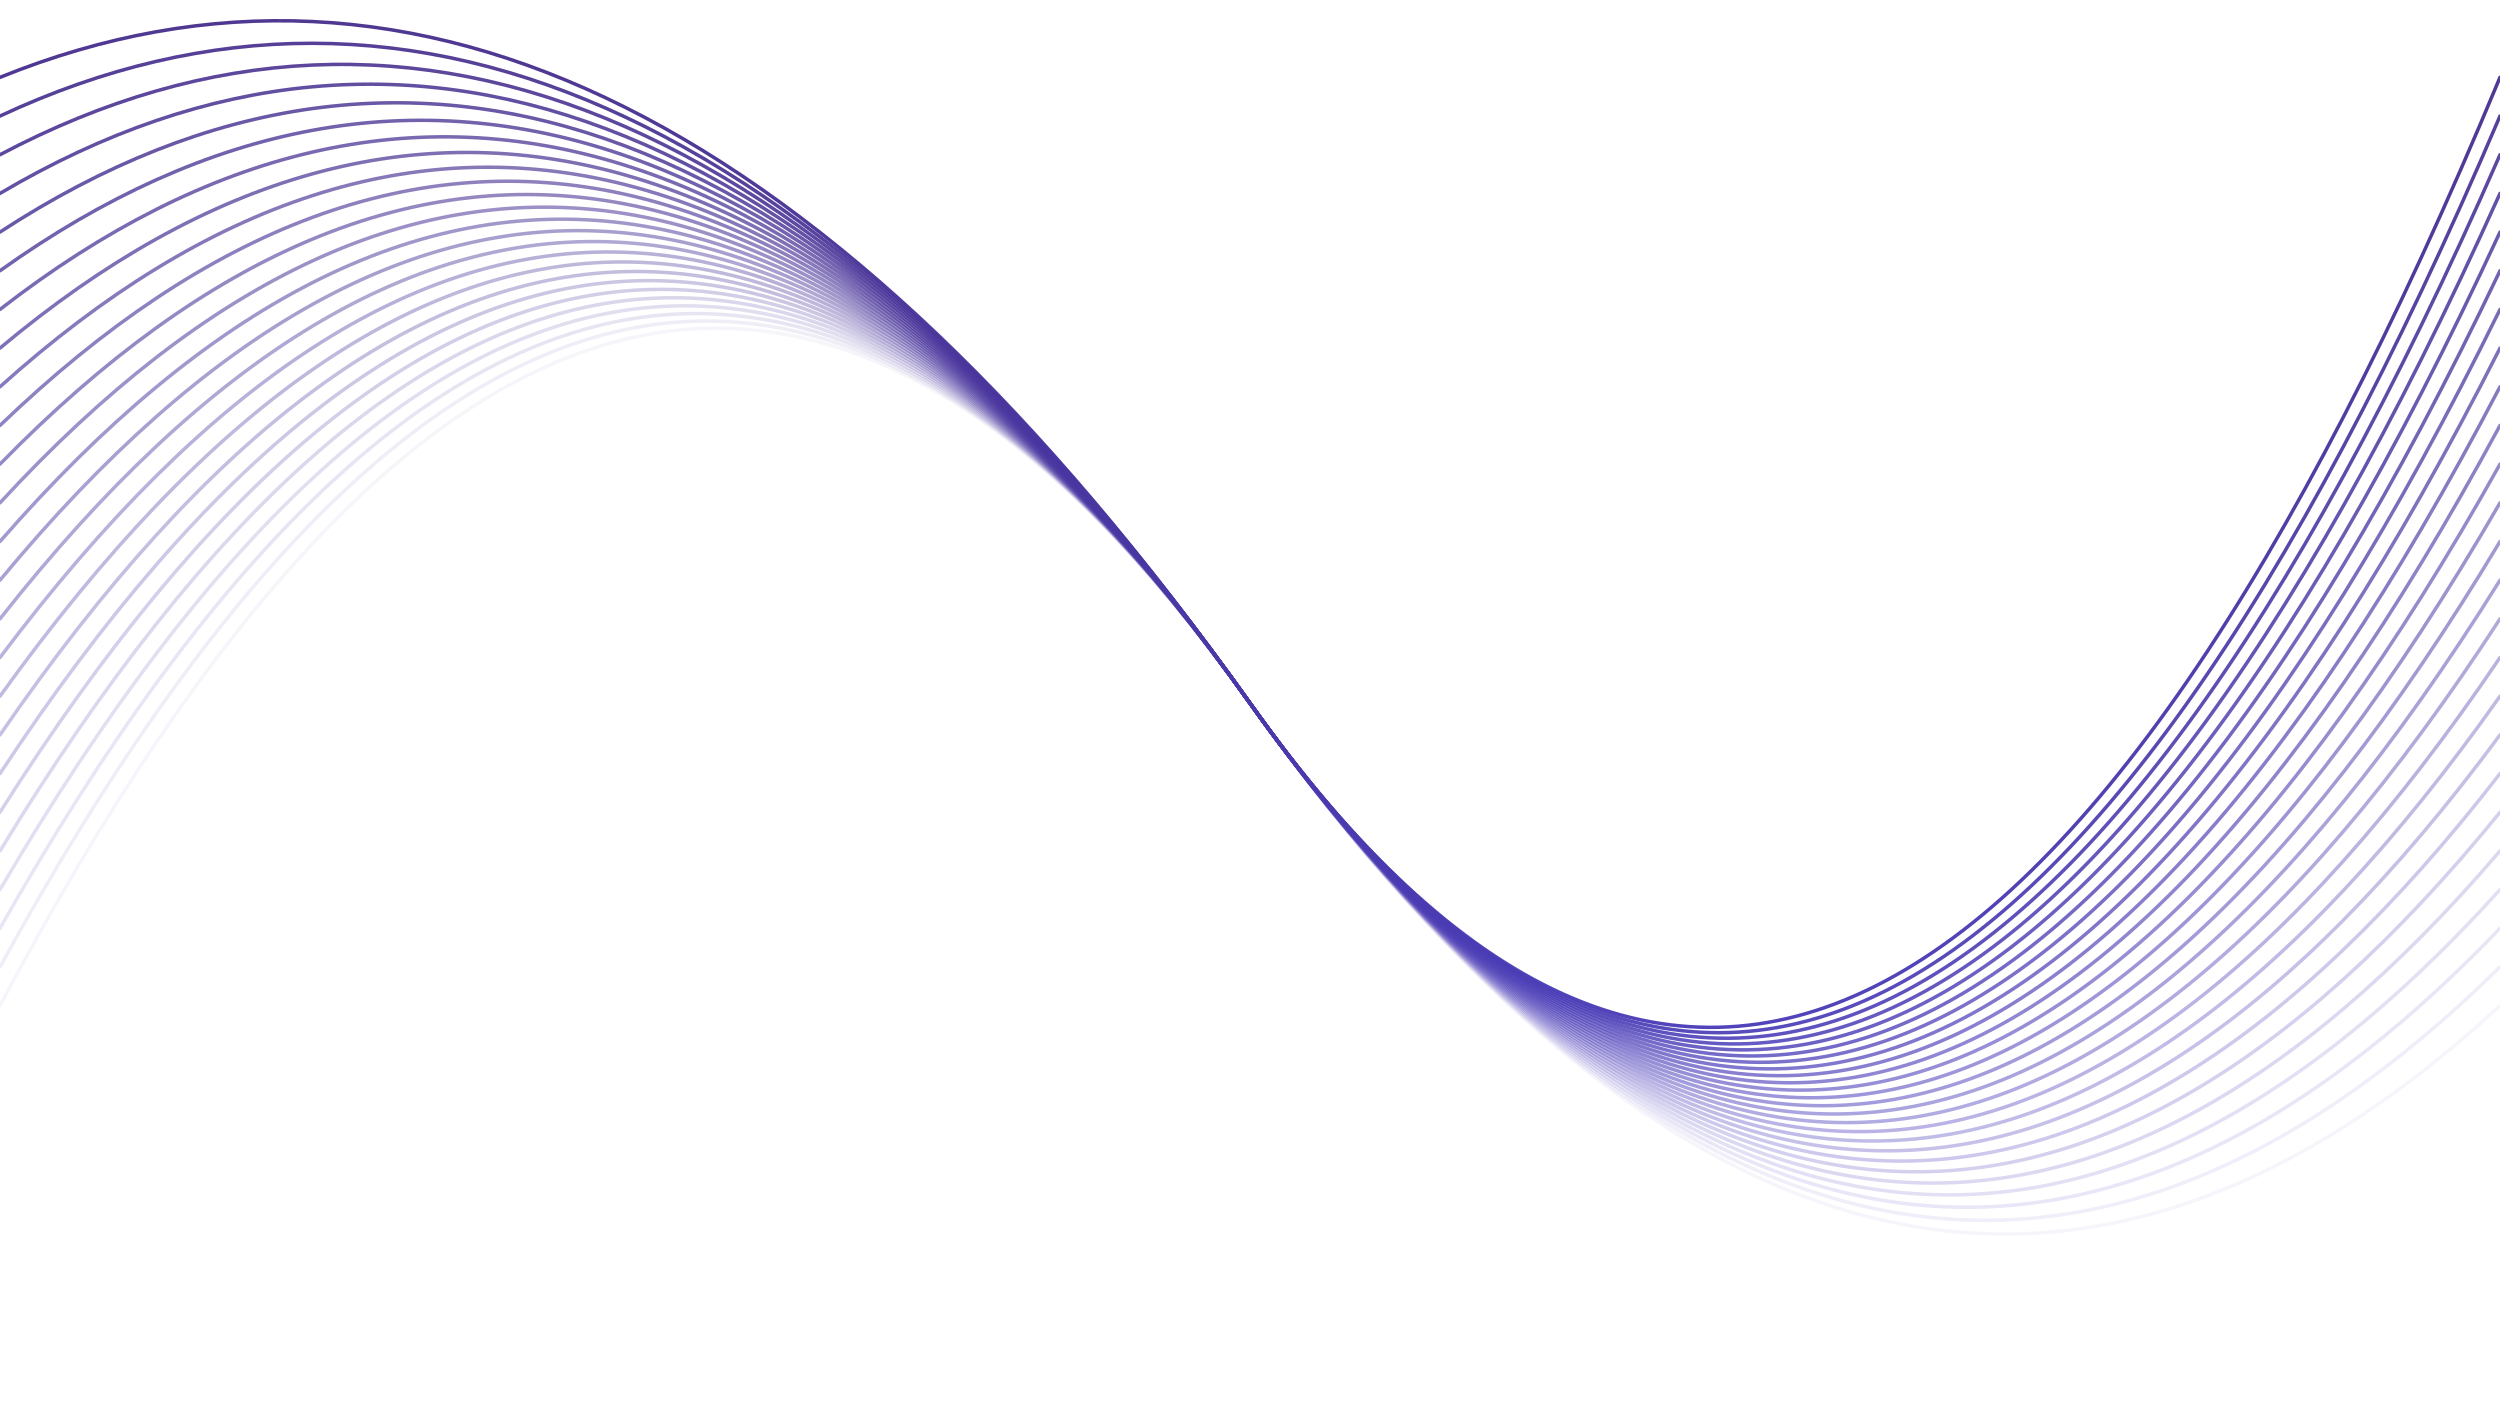 <svg xmlns="http://www.w3.org/2000/svg" version="1.1"
    xmlns:xlink="http://www.w3.org/1999/xlink" xmlns:svgjs="http://svgjs.dev/svgjs"
    viewBox="0 0 1422 800">
    <defs>
        <linearGradient x1="50%" y1="0%" x2="50%" y2="100%"
            id="oooscillate-grad">
            <stop stop-color="#472D85" stop-opacity="1" offset="0%"></stop>
            <stop stop-color="#4c44cf" stop-opacity="1" offset="100%"></stop>
        </linearGradient>
    </defs>
    <g stroke-width="2" stroke="url(#oooscillate-grad)" fill="none" stroke-linecap="round">
        <path d="M 0 572 Q 355.5 -100 711 400 Q 1066.5 900 1422 572" opacity="0.05"></path>
        <path d="M 0 550 Q 355.5 -100 711 400 Q 1066.5 900 1422 550" opacity="0.09"></path>
        <path d="M 0 528 Q 355.5 -100 711 400 Q 1066.5 900 1422 528" opacity="0.13"></path>
        <path d="M 0 506 Q 355.5 -100 711 400 Q 1066.5 900 1422 506" opacity="0.16"></path>
        <path d="M 0 484 Q 355.5 -100 711 400 Q 1066.5 900 1422 484" opacity="0.20"></path>
        <path d="M 0 462 Q 355.5 -100 711 400 Q 1066.5 900 1422 462" opacity="0.24"></path>
        <path d="M 0 440 Q 355.5 -100 711 400 Q 1066.5 900 1422 440" opacity="0.28"></path>
        <path d="M 0 418 Q 355.5 -100 711 400 Q 1066.5 900 1422 418" opacity="0.32"></path>
        <path d="M 0 396 Q 355.5 -100 711 400 Q 1066.5 900 1422 396" opacity="0.35"></path>
        <path d="M 0 374 Q 355.5 -100 711 400 Q 1066.5 900 1422 374" opacity="0.39"></path>
        <path d="M 0 352 Q 355.5 -100 711 400 Q 1066.5 900 1422 352" opacity="0.43"></path>
        <path d="M 0 330 Q 355.5 -100 711 400 Q 1066.5 900 1422 330" opacity="0.47"></path>
        <path d="M 0 308 Q 355.5 -100 711 400 Q 1066.5 900 1422 308" opacity="0.51"></path>
        <path d="M 0 286 Q 355.5 -100 711 400 Q 1066.5 900 1422 286" opacity="0.54"></path>
        <path d="M 0 264 Q 355.5 -100 711 400 Q 1066.5 900 1422 264" opacity="0.58"></path>
        <path d="M 0 242 Q 355.5 -100 711 400 Q 1066.5 900 1422 242" opacity="0.62"></path>
        <path d="M 0 220 Q 355.5 -100 711 400 Q 1066.5 900 1422 220" opacity="0.66"></path>
        <path d="M 0 198 Q 355.5 -100 711 400 Q 1066.5 900 1422 198" opacity="0.70"></path>
        <path d="M 0 176 Q 355.5 -100 711 400 Q 1066.5 900 1422 176" opacity="0.73"></path>
        <path d="M 0 154 Q 355.5 -100 711 400 Q 1066.5 900 1422 154" opacity="0.77"></path>
        <path d="M 0 132 Q 355.5 -100 711 400 Q 1066.5 900 1422 132" opacity="0.81"></path>
        <path d="M 0 110 Q 355.5 -100 711 400 Q 1066.5 900 1422 110" opacity="0.85"></path>
        <path d="M 0 88 Q 355.5 -100 711 400 Q 1066.5 900 1422 88" opacity="0.89"></path>
        <path d="M 0 66 Q 355.5 -100 711 400 Q 1066.5 900 1422 66" opacity="0.92"></path>
        <path d="M 0 44 Q 355.5 -100 711 400 Q 1066.5 900 1422 44" opacity="0.96"></path>
    </g>
</svg>